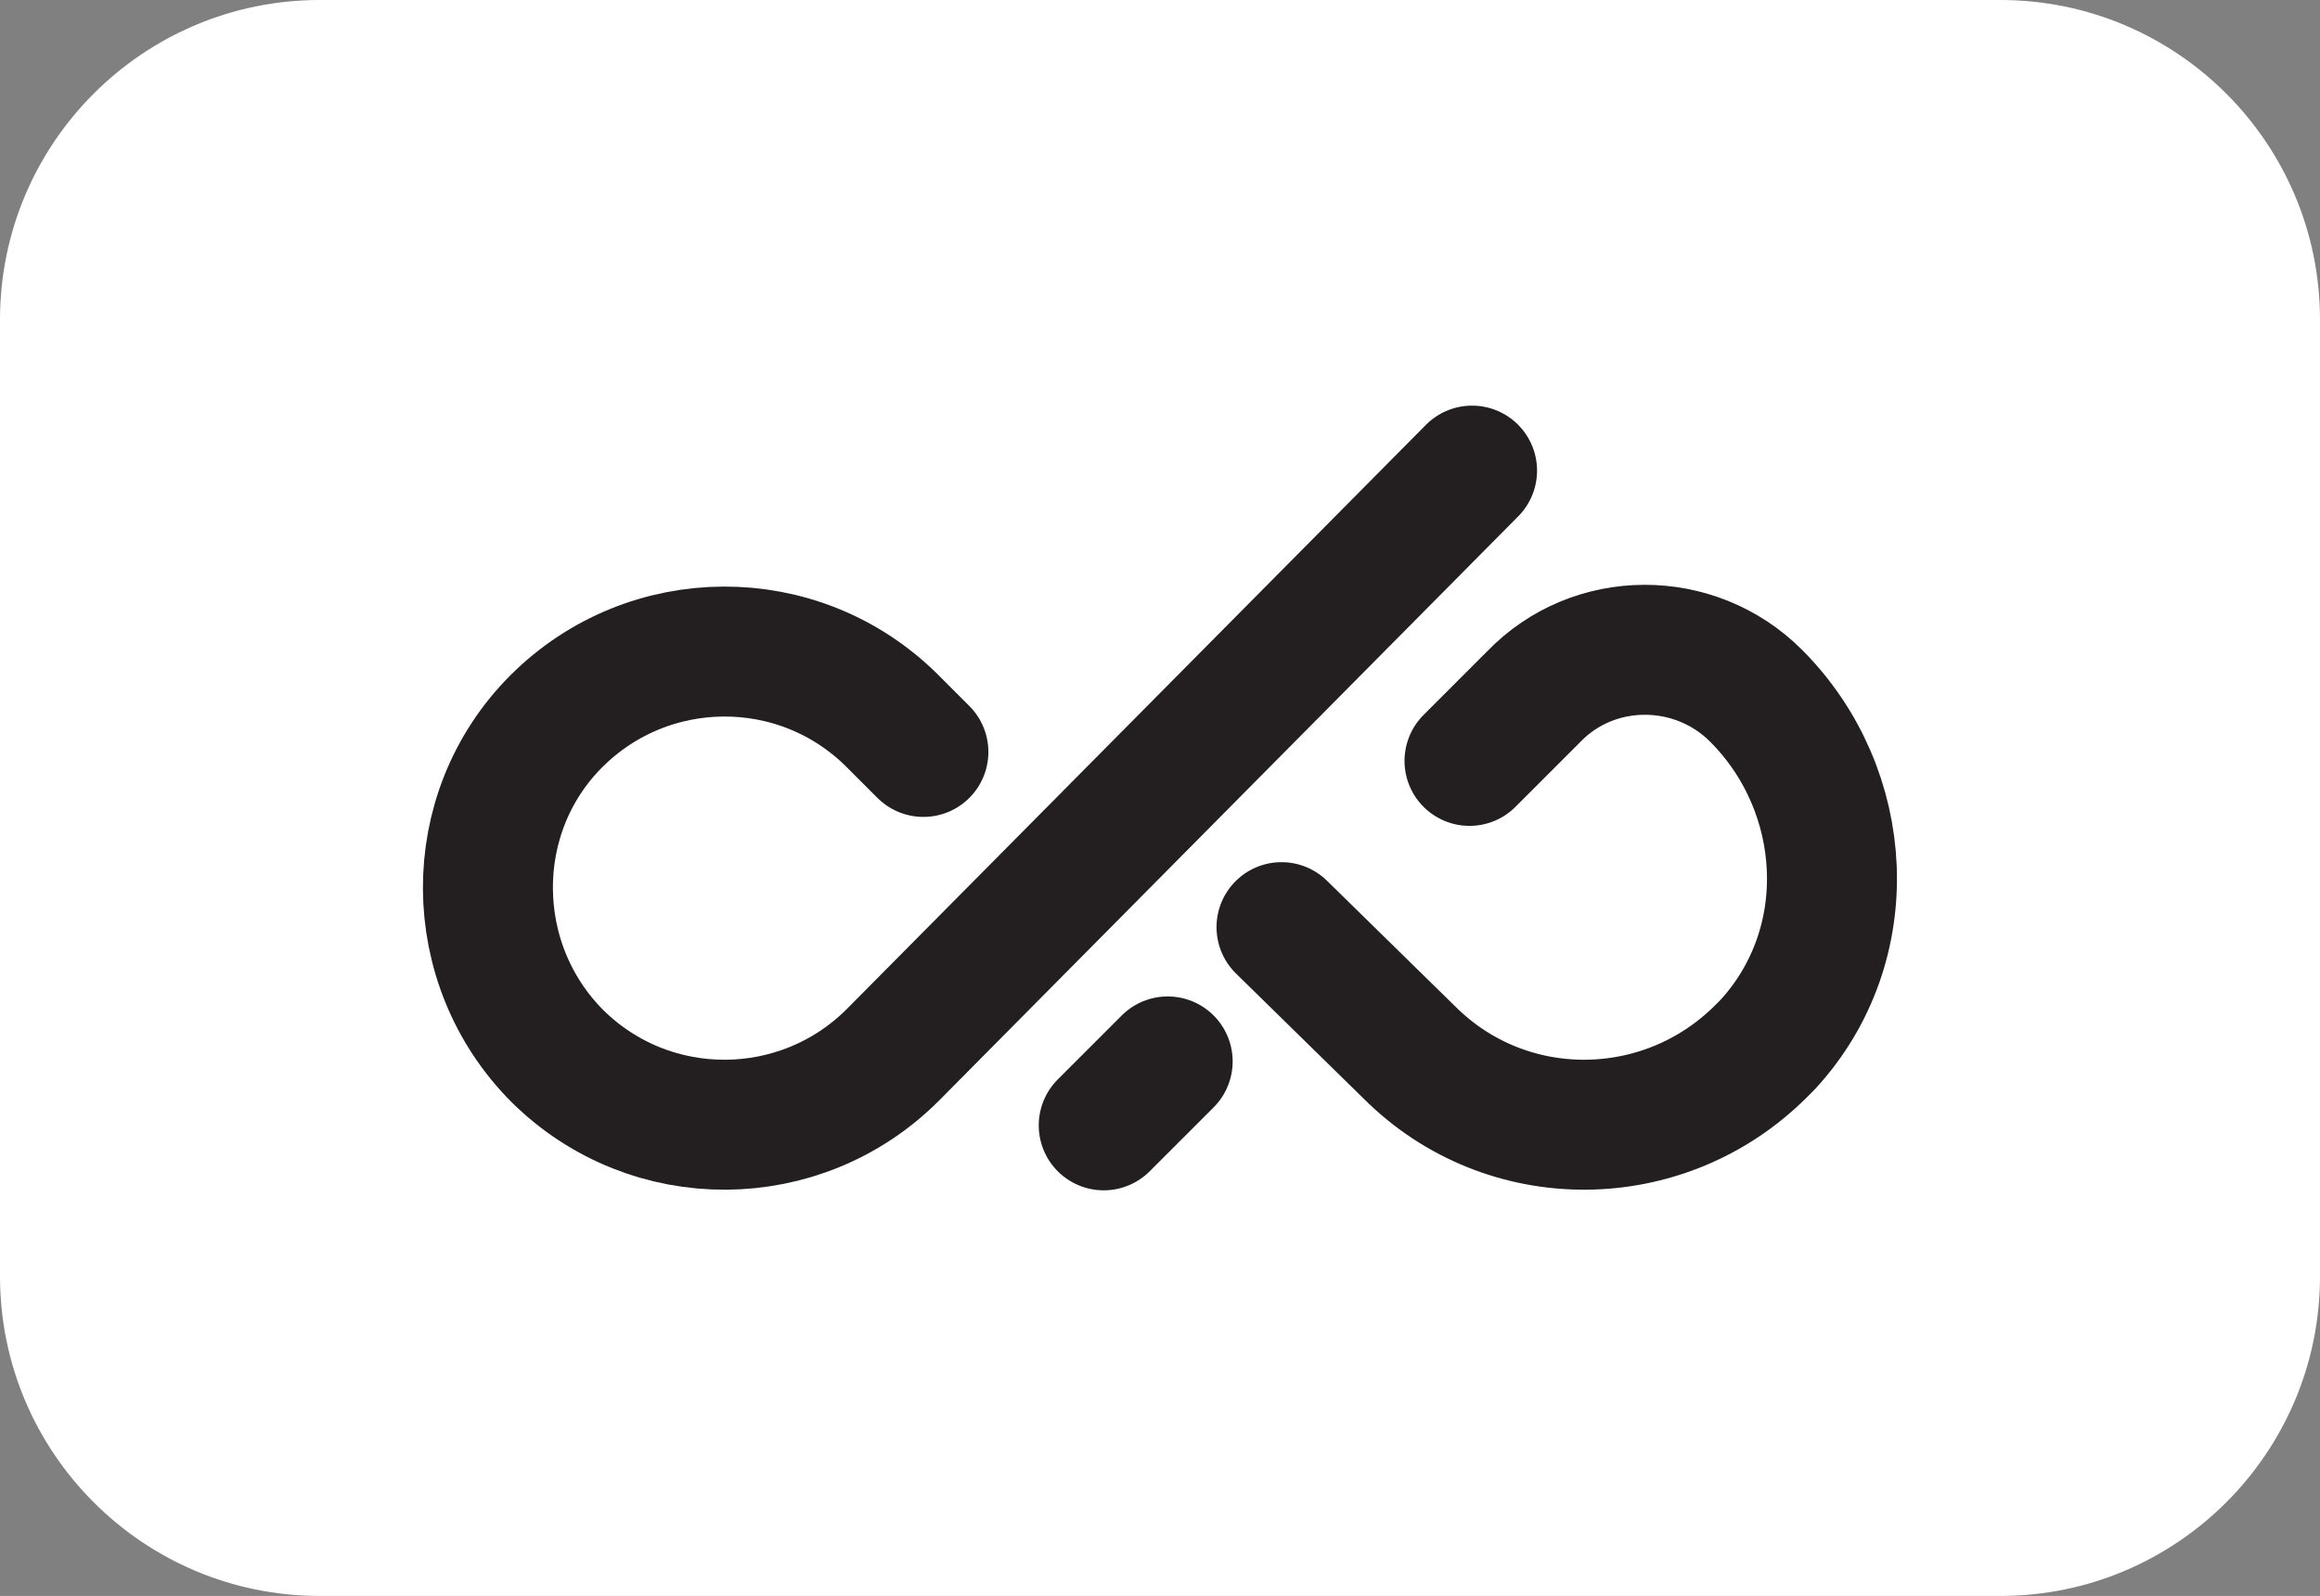 <?xml version="1.0" encoding="utf-8"?>
<!-- Generator: Adobe Illustrator 25.0.0, SVG Export Plug-In . SVG Version: 6.00 Build 0)  -->
<svg version="1.1" id="Layer_1" xmlns="http://www.w3.org/2000/svg" xmlns:xlink="http://www.w3.org/1999/xlink" x="0px" y="0px"
	 viewBox="0 0 181.4 124.8" style="enable-background:new 0 0 181.4 124.8;" xml:space="preserve">
<rect x="0" y="0" width="181.4" height="124.8" fill="#808080" stroke="none"/>
<style type="text/css">
	.st0{fill:#FFFFFF;}
	.st1{fill:none;stroke:#231F20;stroke-width:10.162;stroke-linecap:round;stroke-linejoin:round;}
</style>
<path id="Rectangle_7" class="st0" d="M25,0h131.4c13.8,0,25,11.2,25,25v74.8c0,13.8-11.2,25-25,25H25c-13.8,0-25-11.2-25-25V25
	C0,11.2,11.2,0,25,0z"/>
<g>
	<path class="st1" d="M100.2,72.5l10,9.8c7.6,7.6,19.9,7.5,27.5-0.1c0.2-0.2,0.3-0.3,0.5-0.5c7.2-7.8,6.5-19.9-0.9-27.3l0,0
		c-4.8-4.8-12.7-4.8-17.4,0.1l-5,5"/>
	<path class="st1" d="M72.2,58.8l-2.5-2.5c-7.3-7.2-19-7.1-26.2,0.1s-7.1,19,0.1,26.2c7.3,7.2,19,7.1,26.2-0.1c0,0,0,0,0,0
		l45.3-45.7"/>
	<line class="st1" x1="91.3" y1="83" x2="86.3" y2="88"/>
</g>
</svg>
